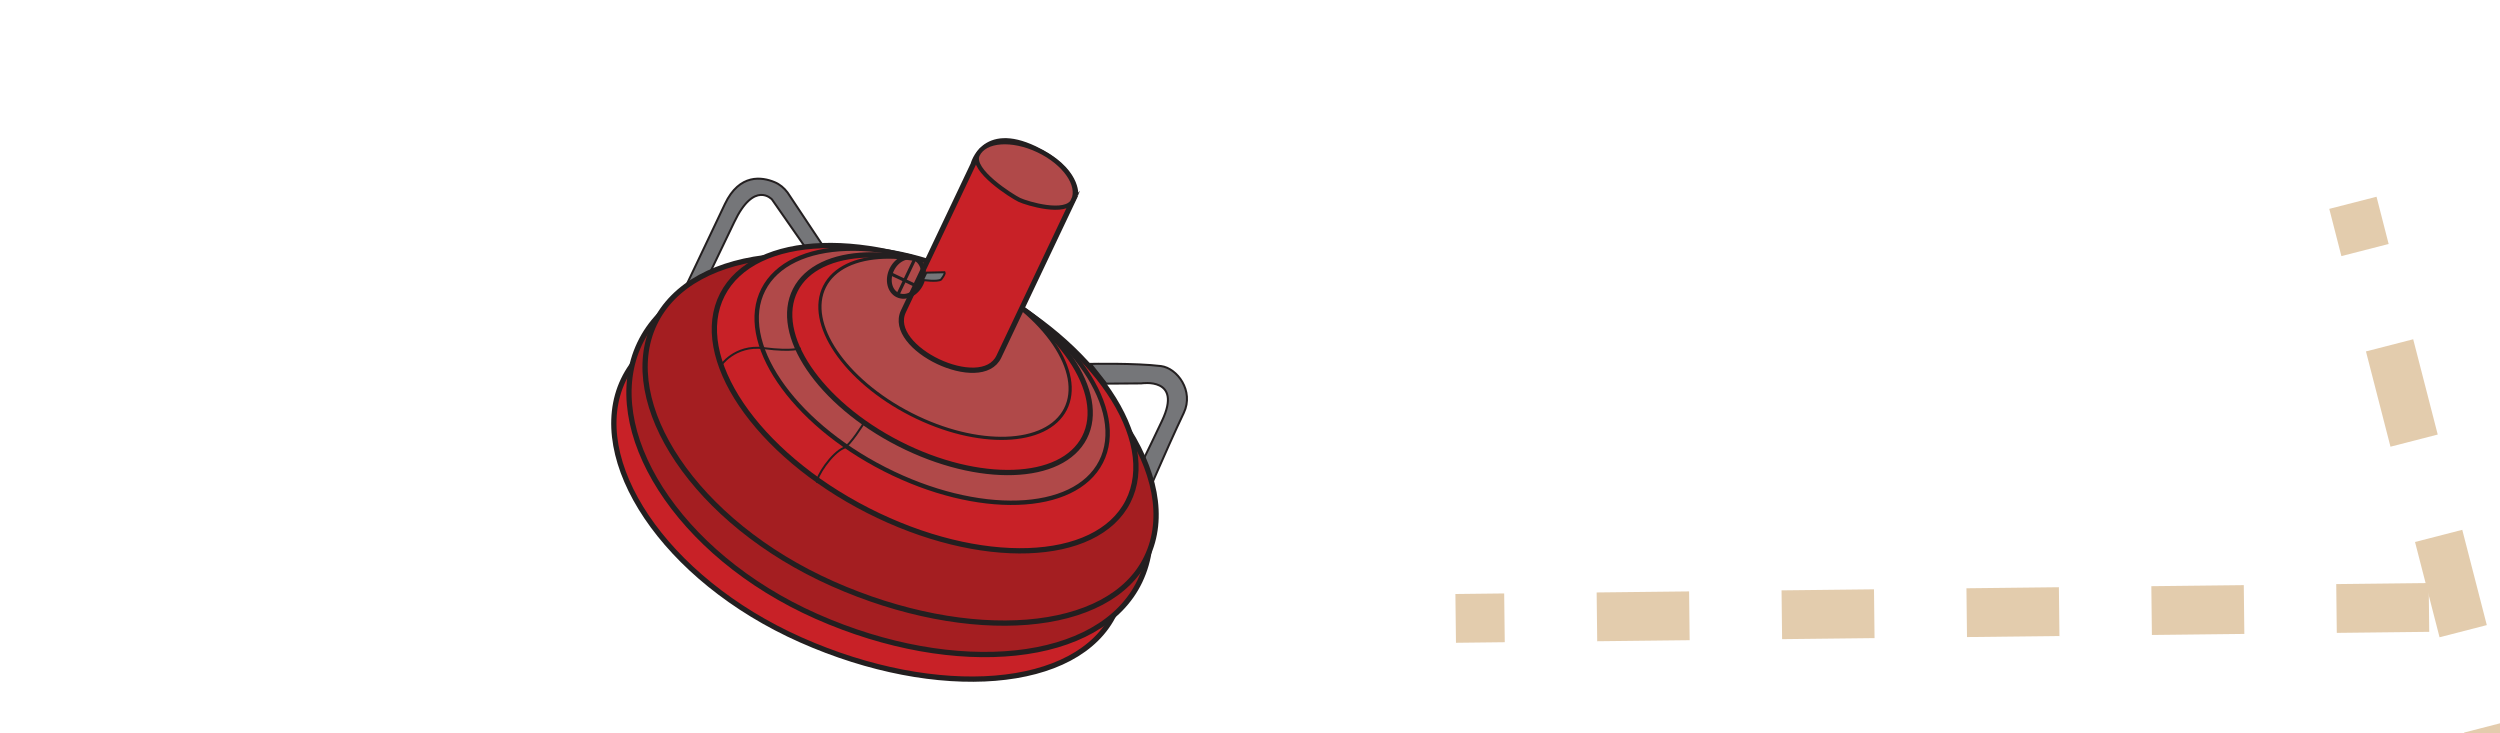 <?xml version="1.0" encoding="UTF-8"?>
<svg id="noBack" xmlns="http://www.w3.org/2000/svg" viewBox="0 0 307.45 90.19">
  <defs>
    <style>
      .cls-1, .cls-2, .cls-3, .cls-4, .cls-5, .cls-6, .cls-7, .cls-8, .cls-9, .cls-10, .cls-11 {
        stroke-miterlimit: 10;
      }

      .cls-1, .cls-4, .cls-6, .cls-8, .cls-9, .cls-10, .cls-11 {
        fill: none;
      }

      .cls-1, .cls-8, .cls-10 {
        stroke: #e3ccad;
        stroke-width: 6px;
      }

      .cls-2 {
        fill: #757679;
      }

      .cls-2, .cls-3, .cls-4, .cls-5, .cls-6, .cls-7, .cls-12, .cls-13, .cls-14, .cls-9, .cls-11 {
        stroke: #231f20;
      }

      .cls-2, .cls-4 {
        stroke-width: .25px;
      }

      .cls-3 {
        stroke-width: .52px;
      }

      .cls-3, .cls-13, .cls-14 {
        fill: #b04949;
      }

      .cls-5 {
        fill: #a41e21;
      }

      .cls-5, .cls-7 {
        stroke-width: .65px;
      }

      .cls-6 {
        stroke-width: .39px;
      }

      .cls-7, .cls-12 {
        fill: #c82127;
      }

      .cls-12 {
        stroke-width: .65px;
      }

      .cls-12, .cls-13, .cls-14 {
        stroke-miterlimit: 10;
      }

      .cls-13 {
        stroke-width: .39px;
      }

      .cls-14 {
        stroke-width: .54px;
      }

      .cls-8 {
        stroke-dasharray: 0 0 0 0 0 0 11.37 11.37;
      }

      .cls-9 {
        stroke-width: .59px;
      }

      .cls-10 {
        stroke-dasharray: 0 0 0 0 0 0 12.1 12.1;
      }

      .cls-11 {
        stroke-width: .5px;
      }
    </style>
  </defs>
  <g id="Mashing">
    <path class="cls-7" d="M137.07,75.42c-4.52,9.45-21.74,10.75-38.57,3.28-16.88-7.49-26.47-22.23-21.85-31.96s21.89-11.2,38.57-3.28c16.69,7.92,26.49,22.24,21.85,31.96Z"/>
    <path class="cls-5" d="M140.18,71.48c-4.86,10.16-22.6,11.92-39.75,4.33-17.2-7.61-26.73-23.08-21.77-33.54,4.96-10.45,22.76-12.4,39.75-4.33s26.76,23.1,21.77,33.54Z"/>
    <path class="cls-2" d="M140.01,63.32s3.42-8.03,5.57-12.54c1.29-2.71-.82-5.51-2.8-5.76-3.14-.38-8.65-.27-8.65-.27l1.91,2.43,4.32-.03s5.12-.83,2.55,4.59c-2.14,4.52-3.08,6.37-3.08,6.37l.17,5.24v-.02Z"/>
    <path class="cls-2" d="M84,35.93l5.15-10.84c1.8-3.79,4.59-3.32,6.1-2.69,.64,.26,1.18,.71,1.6,1.27l4.94,7.43-2.24,.05-4.61-6.62s-2.17-2.42-4.65,2.8-3.25,6.74-3.25,6.74c0,0-3.05,1.87-3.05,1.87Z"/>
    <path class="cls-5" d="M141.02,68.54c-4.52,9.45-21.76,10.74-38.63,3.25-16.91-7.51-26.52-22.25-21.9-31.98s21.91-11.18,38.63-3.25c16.71,7.93,26.56,22.27,21.9,31.98Z"/>
    <ellipse class="cls-12" cx="113.78" cy="48.97" rx="15.5" ry="28" transform="translate(18.46 128.08) rotate(-62.98)"/>
    <ellipse class="cls-14" cx="114.64" cy="46.21" rx="12.9" ry="23.31" transform="translate(21.39 127.34) rotate(-62.98)"/>
    <ellipse class="cls-12" cx="115.6" cy="44.73" rx="11.05" ry="19.96" transform="translate(23.23 127.39) rotate(-62.98)"/>
    <ellipse class="cls-13" cx="116.22" cy="42.77" rx="9.2" ry="16.62" transform="translate(25.32 126.87) rotate(-62.98)"/>
    <path class="cls-7" d="M132.28,23.99s.38-3.14-5.04-5.71c-6.32-3-7.56,1.94-7.56,1.94l-8.58,18.07c-2.14,4.52,9.6,10.09,11.74,5.57l9.43-19.87"/>
    <path class="cls-11" d="M110.3,31.82s.43-.9,2.24-.05"/>
    <path class="cls-4" d="M106.24,52.03s-1.7,2.75-2.46,3.05c-1.49,.61-3.47,3.6-3.29,4.27"/>
    <path class="cls-4" d="M88.57,45.05s1.72-2.69,5.37-2.23,4.51-.02,4.51-.02"/>
    <path class="cls-3" d="M131.98,24.63c-.88,1.85-5.71,.38-6.62-.05s-6.01-3.66-5.13-5.52,4.22-2.1,7.46-.56,5.16,4.29,4.28,6.14Z"/>
    <ellipse class="cls-9" cx="111.47" cy="34.03" rx="2.5" ry="2" transform="translate(32.93 120.14) rotate(-64.61)"/>
    <line class="cls-6" x1="112.54" y1="31.77" x2="110.39" y2="36.29"/>
    <line class="cls-6" x1="109.44" y1="33.62" x2="113.06" y2="35.34"/>
    <path class="cls-2" d="M113.49,34.43s1.77,.26,2.24-.05c0,0,.56-.7,.43-.9l-2.24,.05-.43,.9Z"/>
  </g>
  <g id="Lines">
    <g>
      <line class="cls-1" x1="289.36" y1="24.94" x2="290.85" y2="30.75"/>
      <line class="cls-10" x1="293.87" y1="42.47" x2="346.68" y2="247.56"/>
    </g>
    <g>
      <line class="cls-1" x1="179.02" y1="76.05" x2="185.02" y2="75.98"/>
      <line class="cls-8" x1="196.39" y1="75.86" x2="395.41" y2="73.61"/>
    </g>
  </g>
</svg>